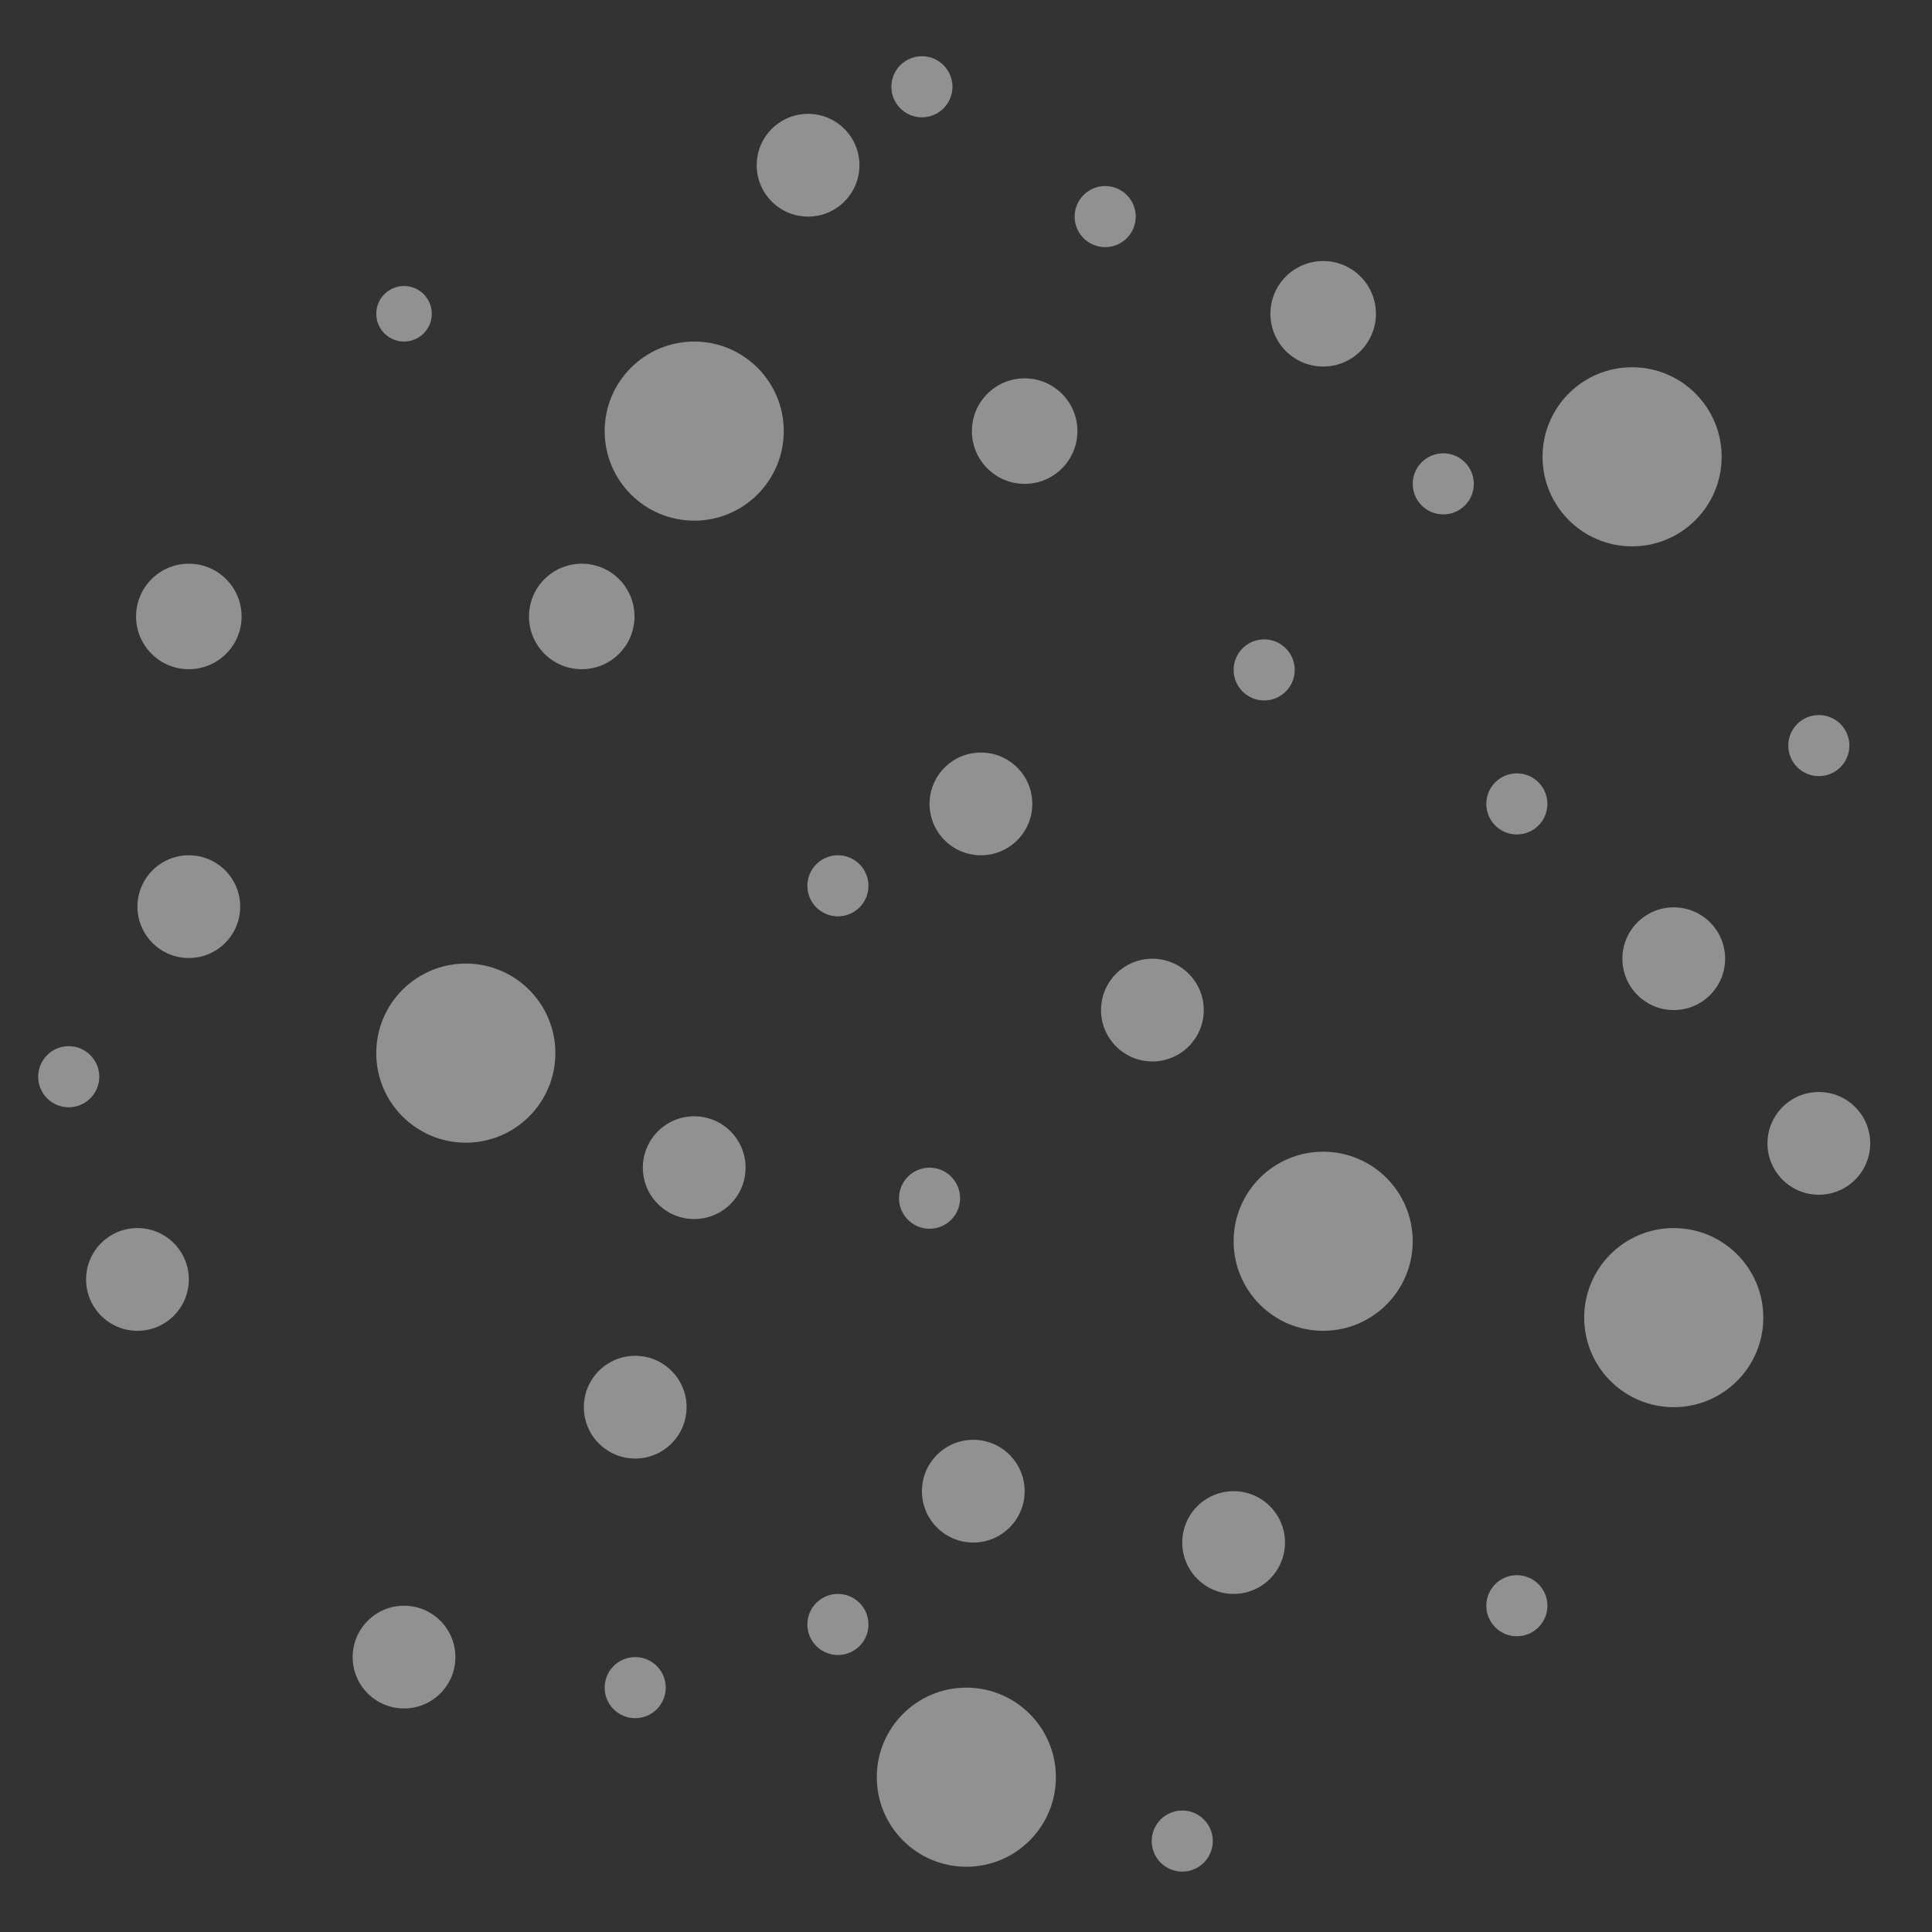 <?xml version="1.0" encoding="utf-8"?>
<!-- Generator: Adobe Illustrator 19.1.0, SVG Export Plug-In . SVG Version: 6.00 Build 0)  -->
<svg version="1.1" id="Layer_1" xmlns="http://www.w3.org/2000/svg" xmlns:xlink="http://www.w3.org/1999/xlink" x="0px" y="0px"
	 viewBox="-256 185.7 278.3 278.3" style="enable-background:new -256 185.7 278.3 278.3;" xml:space="preserve">
<rect x="-256" y="185.7" width="278.3" height="278.3" fill="#333333" stroke="none"/>
<style type="text/css">
	.st0{opacity:0.46;fill:#FFFFFF;enable-background:new    ;}
</style>
<circle class="st0" cx="-172.2" cy="274.5" r="7.6"/>
<circle class="st0" cx="-228.8" cy="274.5" r="7.6"/>
<circle class="st0" cx="-65.4" cy="230.9" r="7.6"/>
<circle class="st0" cx="-108.4" cy="247.8" r="7.6"/>
<circle class="st0" cx="-65.4" cy="364.5" r="12.9"/>
<circle class="st0" cx="-20.9" cy="251.5" r="12.9"/>
<circle class="st0" cx="-188.9" cy="337.4" r="12.9"/>
<circle class="st0" cx="-156" cy="247.8" r="12.9"/>
<circle class="st0" cx="-116.8" cy="441.7" r="12.9"/>
<circle class="st0" cx="-14.9" cy="375.5" r="12.9"/>
<circle class="st0" cx="-197.8" cy="230.9" r="4"/>
<circle class="st0" cx="-139.6" cy="209.5" r="7.4"/>
<circle class="st0" cx="-236.2" cy="370" r="7.4"/>
<circle class="st0" cx="-115.8" cy="400.5" r="7.4"/>
<circle class="st0" cx="-156" cy="353.9" r="7.4"/>
<circle class="st0" cx="-197.8" cy="424.4" r="7.4"/>
<circle class="st0" cx="-164.5" cy="388.4" r="7.4"/>
<circle class="st0" cx="-90" cy="331.2" r="7.4"/>
<circle class="st0" cx="-114.7" cy="301.5" r="7.4"/>
<circle class="st0" cx="6" cy="350.4" r="7.4"/>
<circle class="st0" cx="-228.8" cy="316.3" r="7.4"/>
<circle class="st0" cx="-78.3" cy="407.9" r="7.4"/>
<circle class="st0" cx="-14.9" cy="323.8" r="7.4"/>
<circle class="st0" cx="-164.5" cy="428.8" r="4.4"/>
<circle class="st0" cx="-122.1" cy="358.3" r="4.4"/>
<circle class="st0" cx="-135.3" cy="313.3" r="4.4"/>
<circle class="st0" cx="-135.3" cy="419.7" r="4.4"/>
<circle class="st0" cx="-85.7" cy="450.9" r="4.4"/>
<circle class="st0" cx="-246.1" cy="340.8" r="4.4"/>
<circle class="st0" cx="-96.8" cy="216.9" r="4.4"/>
<circle class="st0" cx="-123.2" cy="198.2" r="4.4"/>
<circle class="st0" cx="-48.1" cy="255.4" r="4.4"/>
<circle class="st0" cx="6" cy="293.1" r="4.4"/>
<circle class="st0" cx="-37.5" cy="301.5" r="4.4"/>
<circle class="st0" cx="-73.9" cy="282.2" r="4.4"/>
<circle class="st0" cx="-37.5" cy="417" r="4.4"/>
</svg>
